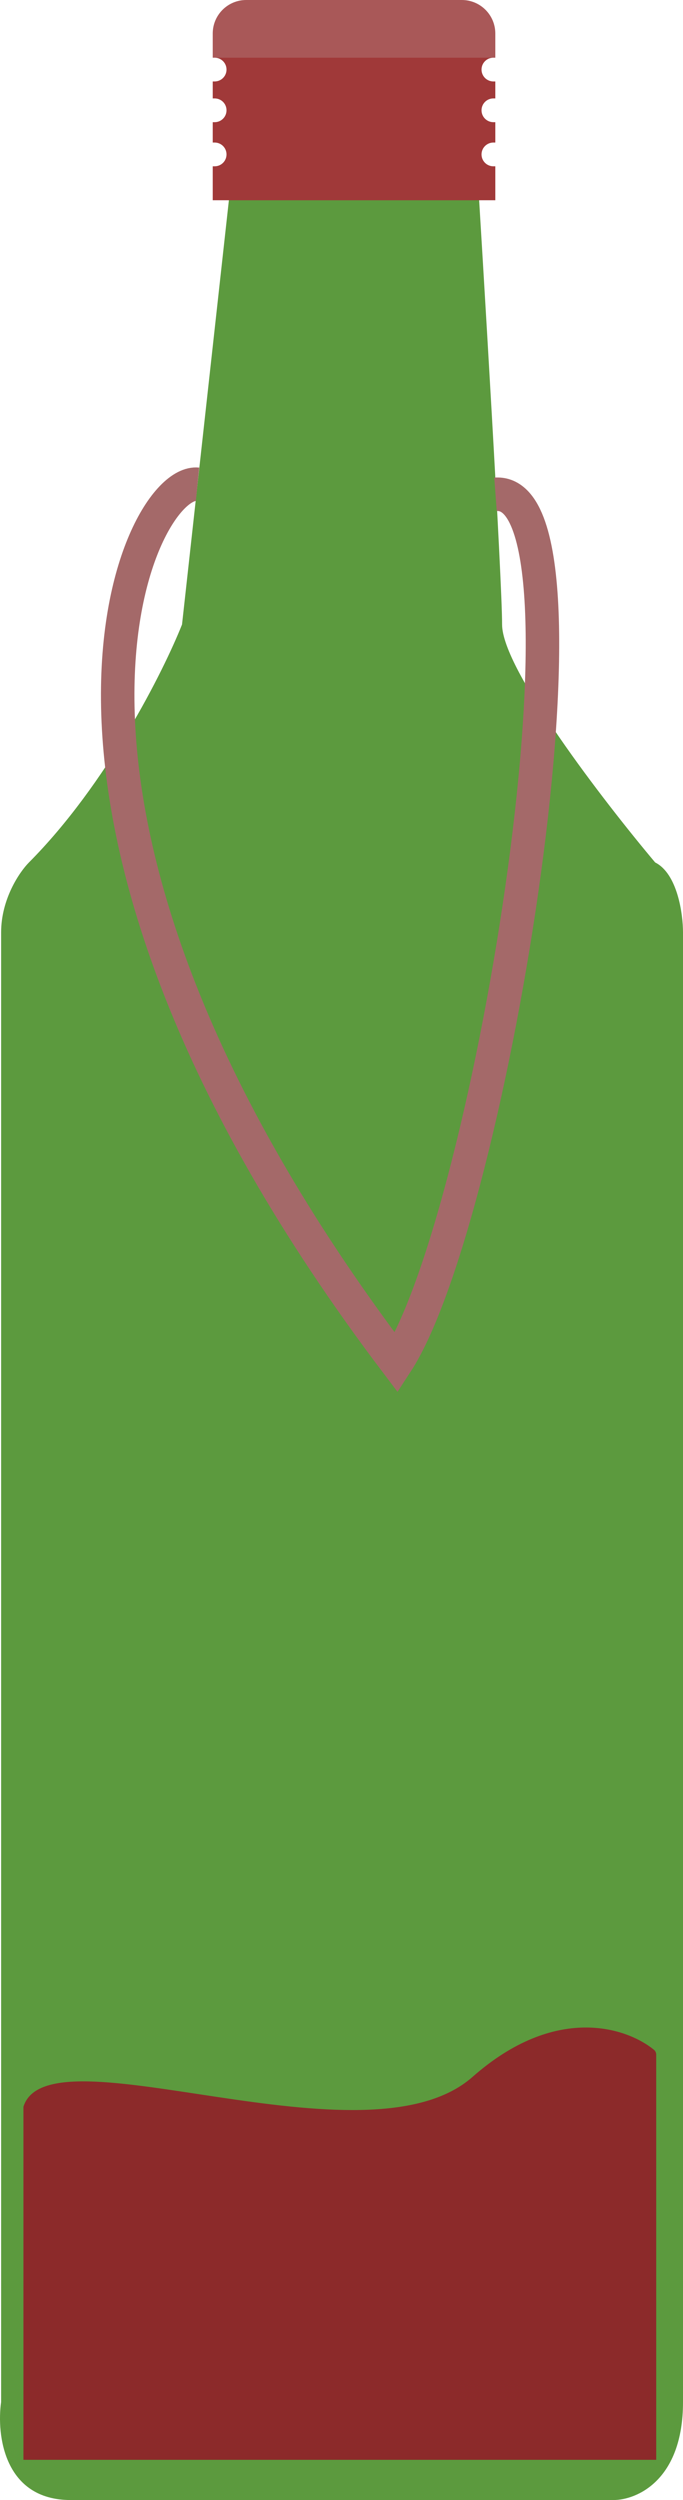 <svg width="204" height="746" viewBox="0 0 204 746" fill="none" xmlns="http://www.w3.org/2000/svg">
<path d="M54.367 186.353L70.993 36H141.653C144.424 80.549 149.966 172.988 149.966 186.353C149.966 199.718 180.447 239.255 195.687 257.353C202.337 260.694 204 272.667 204 278.235V716.765C204 740.153 190.145 746 183.218 746H21.115C1.164 746 -1.053 726.51 0.333 716.765V278.235C0.333 268.212 5.875 260.137 8.646 257.353C31.922 233.965 48.825 200.275 54.367 186.353Z" fill="#5C9A3E"/>
<path d="M7 734V628.639C14.452 604.693 109.29 647.795 141.129 619.745C165.884 597.935 187.098 604.947 195.319 611.64C195.762 612 196 612.545 196 613.116V734H7Z" fill="#8C2A2A"/>
<path fill-rule="evenodd" clip-rule="evenodd" d="M64.112 17.216H64.04C65.743 10.803 71.589 6.076 78.539 6.076H132.942C139.892 6.076 145.738 10.803 147.441 17.216H147.369C145.412 17.216 143.825 18.803 143.825 20.761C143.825 22.719 145.412 24.306 147.369 24.306H147.942V29.369H147.369C145.412 29.369 143.825 30.956 143.825 32.914C143.825 34.872 145.412 36.459 147.369 36.459H147.942V42.535H147.369C145.412 42.535 143.825 44.122 143.825 46.08C143.825 48.038 145.412 49.625 147.369 49.625H147.942V59.752H63.539V49.624H64.112C66.069 49.624 67.656 48.038 67.656 46.08C67.656 44.122 66.069 42.535 64.112 42.535H63.539V36.459H64.112C66.069 36.459 67.656 34.871 67.656 32.914C67.656 30.956 66.069 29.369 64.112 29.369H63.539V24.306H64.112C66.069 24.306 67.656 22.719 67.656 20.761C67.656 18.803 66.069 17.216 64.112 17.216Z" fill="#A03939"/>
<path d="M63.539 10C63.539 4.477 68.016 0 73.539 0H137.942C143.465 0 147.942 4.477 147.942 10V17.217H63.539V10Z" fill="#A95858"/>
<path d="M59 144.5C41.209 142.719 -6.359 241.929 118.429 406.631C146.741 363.3 182.13 144.982 148 147.5" stroke="#A46969" stroke-width="10"/>
</svg>
